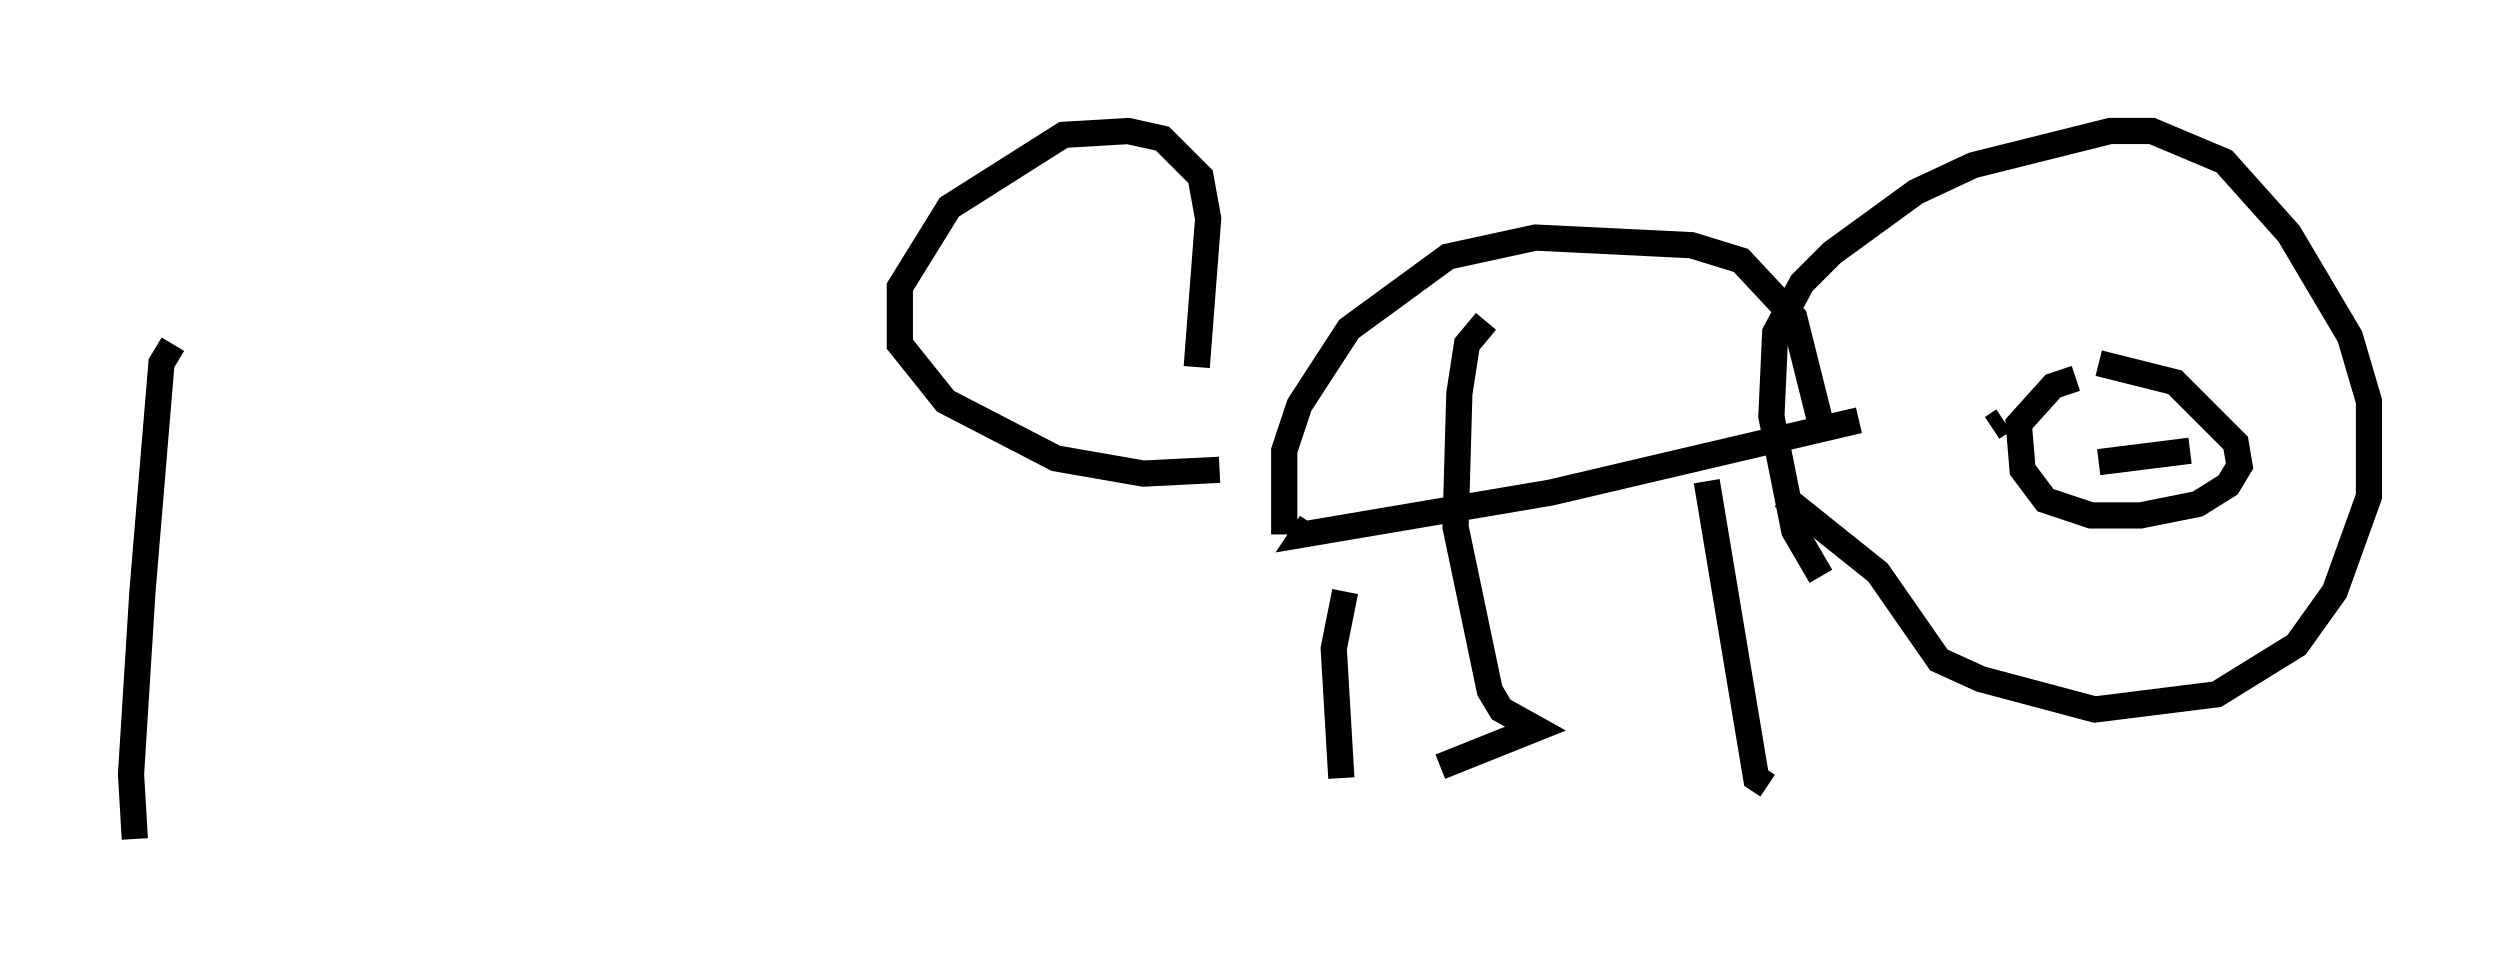 <?xml version="1.0" encoding="utf-8" ?>
<svg baseProfile="full" height="37.017" version="1.1" width="95.408" xmlns="http://www.w3.org/2000/svg" xmlns:ev="http://www.w3.org/2001/xml-events" xmlns:xlink="http://www.w3.org/1999/xlink"><defs /><rect fill="white" height="37.017" width="95.408" x="0" y="0" /><path d="M71.089, 22.43 m-1.598, -0.436 l-1.017, -1.743 -0.872, -4.358 l0.145, -3.196 1.017, -1.888 l1.162, -1.162 3.196, -2.324 l2.179, -1.017 5.229, -1.307 l1.598, 0.0 2.76, 1.162 l2.469, 2.76 2.324, 3.922 l0.726, 2.469 0.0, 3.631 l-1.307, 3.631 -1.453, 2.034 l-3.05, 1.888 -4.648, 0.581 l-4.358, -1.162 -1.598, -0.726 l-2.324, -3.341 -3.631, -2.905 m11.184, -4.503 l-0.872, 0.291 -1.307, 1.453 l0.145, 1.743 0.872, 1.162 l1.743, 0.581 1.888, 0.0 l2.179, -0.436 1.162, -0.726 l0.436, -0.726 -0.145, -0.872 l-2.324, -2.324 -2.905, -0.726 m0.726, 1.743 l0.0, 0.0 m-4.358, 0.436 l-0.436, 0.291 m4.067, 1.307 l3.486, -0.436 m-12.637, -1.162 l-11.765, 2.76 -9.441, 1.598 l0.291, -0.436 m-1.017, 0.436 l0.0, -3.196 0.581, -1.743 l1.888, -2.905 3.777, -2.76 l3.341, -0.726 5.955, 0.291 l1.888, 0.581 2.034, 2.179 l1.017, 4.067 m-18.156, 6.391 l-0.436, 2.179 0.291, 4.939 m13.944, -11.33 l1.888, 11.33 0.436, 0.291 m-20.916, -12.056 l-2.905, 0.145 -3.341, -0.581 l-4.212, -2.179 -1.743, -2.179 l0.0, -2.179 1.888, -3.05 l4.358, -2.76 2.469, -0.145 l1.307, 0.291 1.453, 1.453 l0.291, 1.598 -0.436, 5.665 m9.296, 15.251 l3.631, -1.453 -1.307, -0.726 l-0.436, -0.726 -1.307, -6.246 l0.145, -5.084 0.291, -1.888 l0.726, -0.872 m-50.112, 0.872 l-0.436, 0.726 -0.726, 8.715 l-0.436, 6.972 0.145, 2.469 " fill="none" stroke="black" stroke-width="1" /></svg>